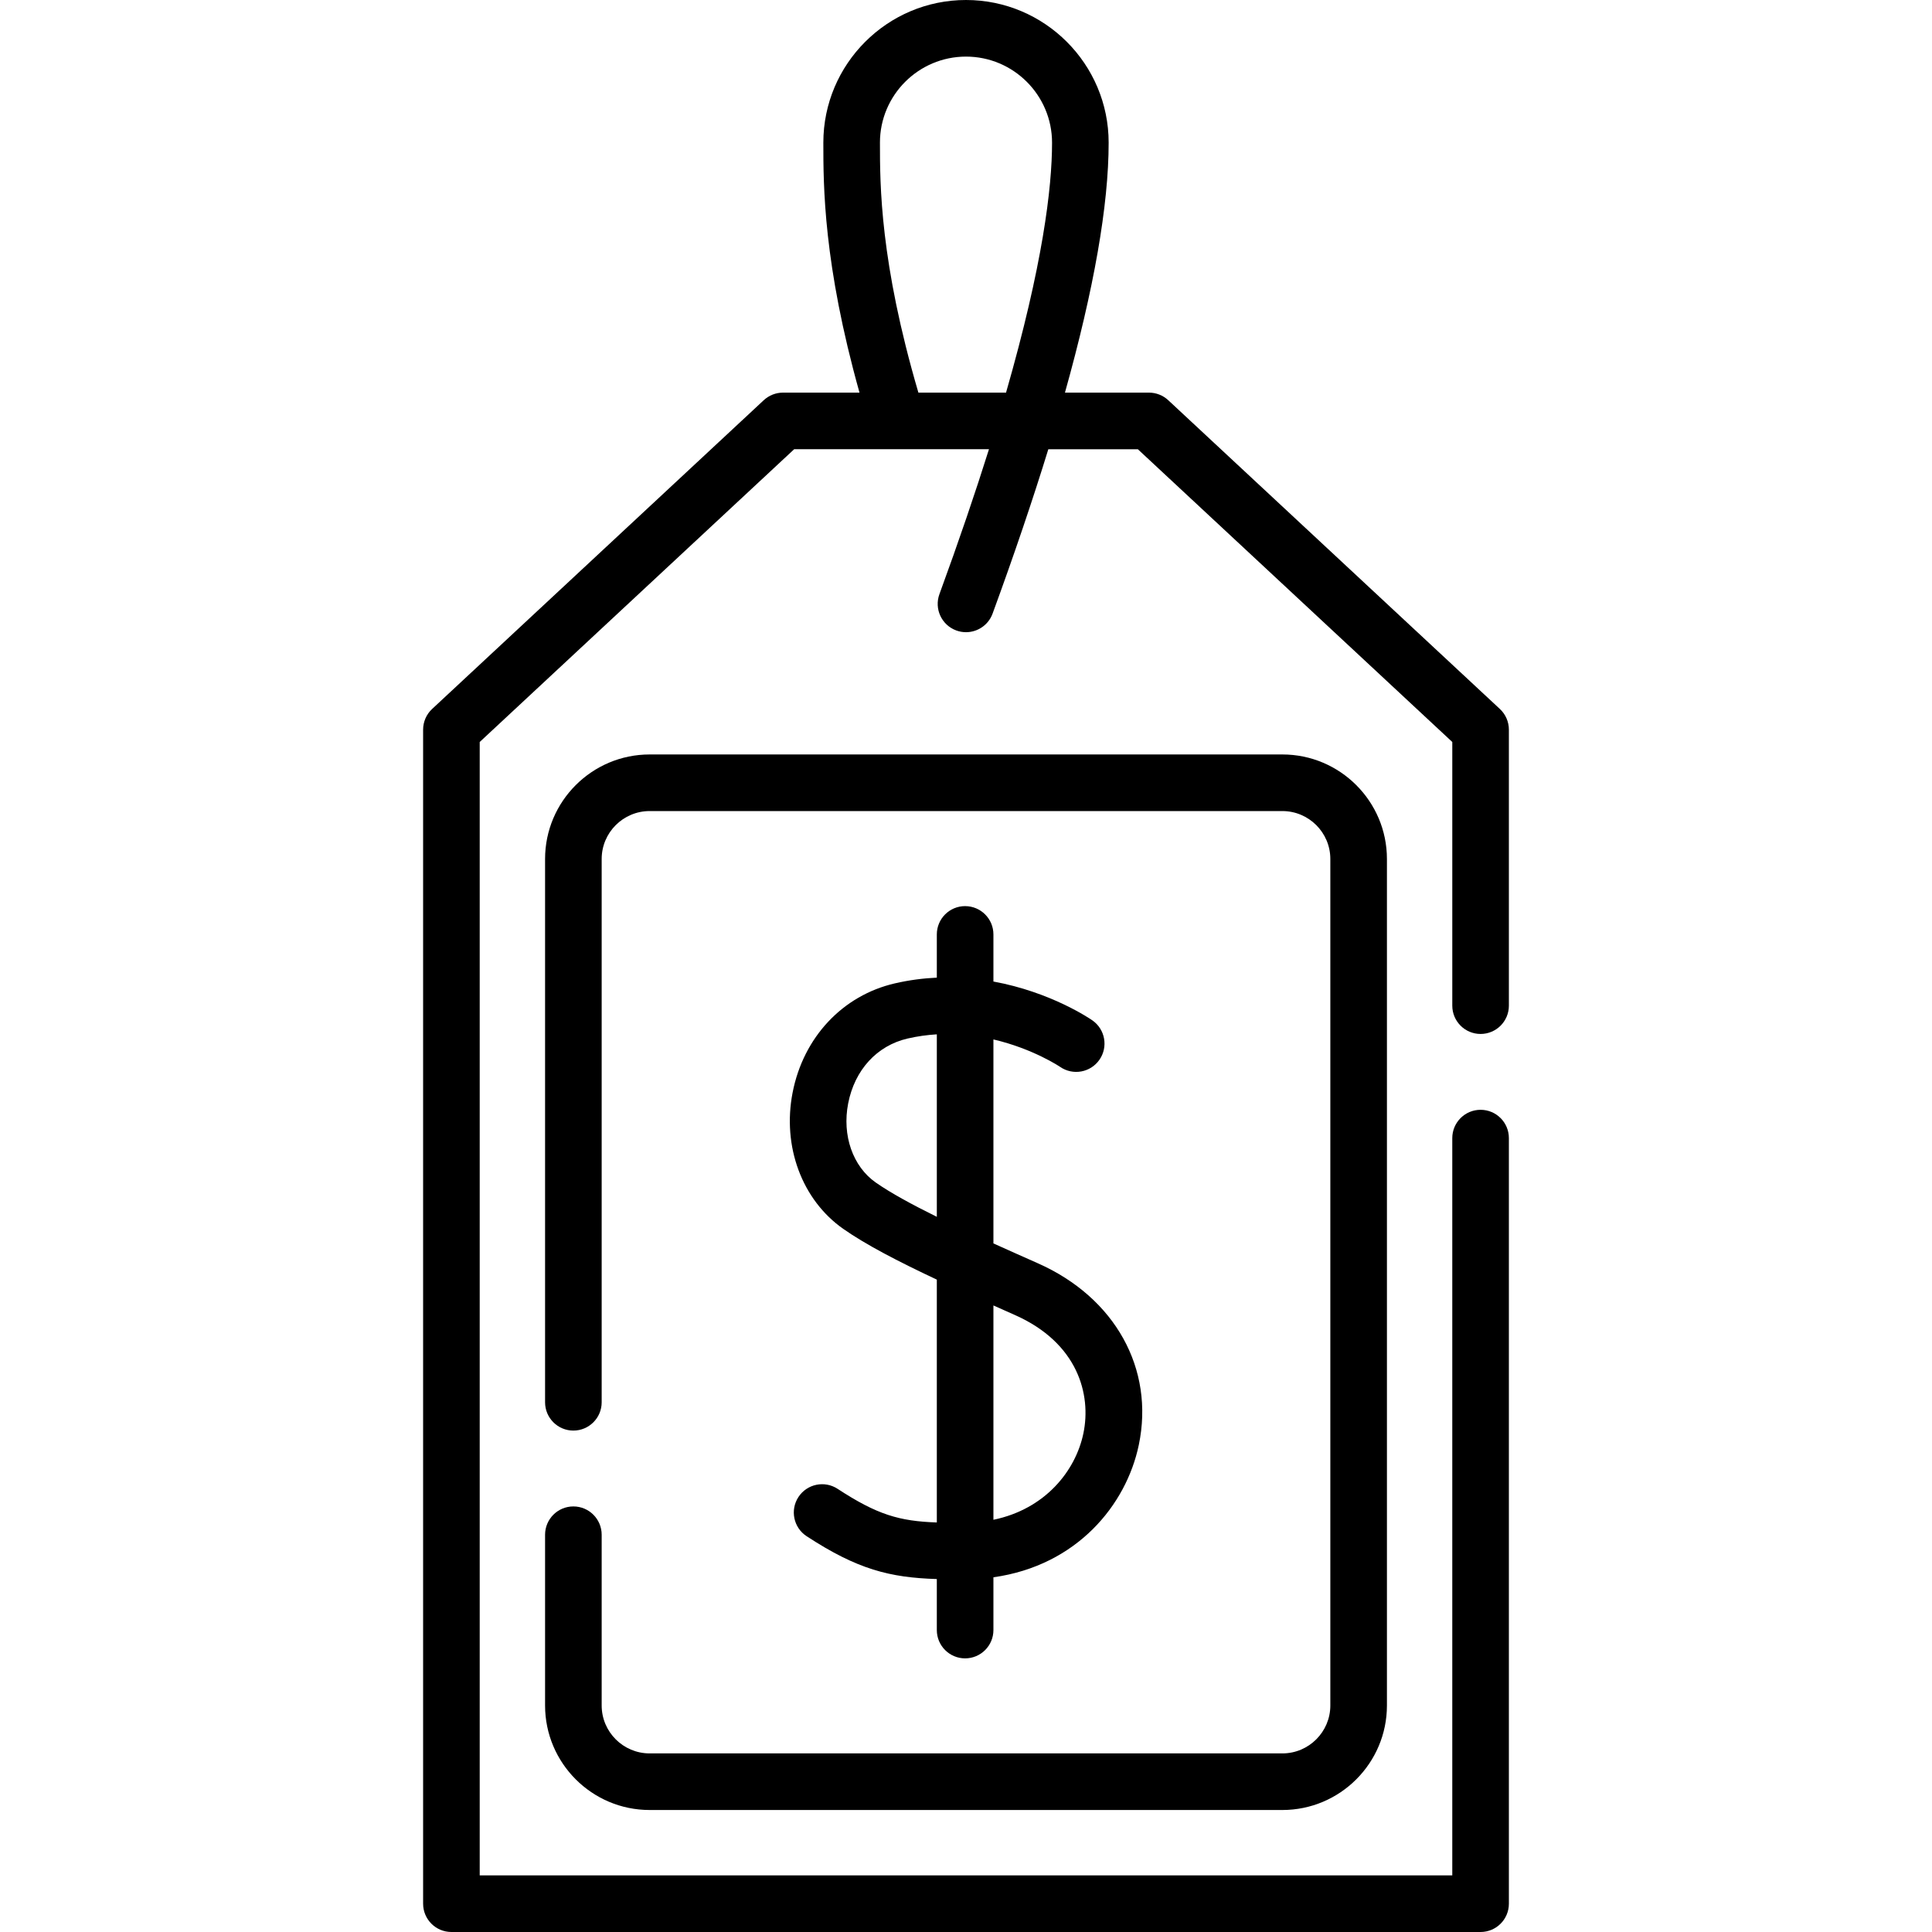<svg id="Capa_1" enable-background="new 0 0 512 512" height="512" viewBox="0 0 512 512" width="512" xmlns="http://www.w3.org/2000/svg"><g><g><path d="m392.37 274.01c4.143 0 7.5-3.358 7.5-7.5v-73.14c0-2.082-.865-4.07-2.39-5.489l-87.88-81.82c-1.388-1.292-3.214-2.011-5.11-2.011h-22.265c7.693-27.49 11.579-49.668 11.579-66.245.001-20.846-16.958-37.805-37.804-37.805s-37.805 16.959-37.805 37.805c0 11.5.007 32.085 9.583 66.245h-20.268c-1.896 0-3.723.718-5.111 2.011l-87.88 81.82c-1.523 1.419-2.389 3.407-2.389 5.489v311.13c0 4.142 3.358 7.5 7.5 7.5h272.74c4.143 0 7.5-3.358 7.5-7.5v-202.89c0-4.142-3.357-7.5-7.5-7.5s-7.5 3.358-7.5 7.5v195.39h-257.74v-300.365l83.331-77.585h51.627c-3.603 11.457-7.929 24.201-13.13 38.406-1.424 3.89.574 8.197 4.463 9.622.851.312 1.722.459 2.579.459 3.058 0 5.93-1.884 7.043-4.923 5.716-15.608 10.641-30.137 14.773-43.564h23.723l83.331 77.585v69.875c0 4.142 3.358 7.5 7.5 7.5zm-148.984-169.96c-10.182-34.645-10.19-55.045-10.19-66.245-.001-12.575 10.229-22.805 22.804-22.805 12.574 0 22.805 10.23 22.805 22.805 0 12.045-2.487 32.476-12.194 66.245z"/><path d="m151.95 399.22c-4.142 0-7.5 3.358-7.5 7.5v45.25c0 15.273 12.431 27.7 27.71 27.7h167.68c15.279 0 27.71-12.426 27.71-27.7v-224.33c0-15.274-12.431-27.7-27.71-27.7h-167.68c-15.279 0-27.71 12.426-27.71 27.7v143.98c0 4.142 3.358 7.5 7.5 7.5s7.5-3.358 7.5-7.5v-143.98c0-7.003 5.702-12.7 12.71-12.7h167.68c7.009 0 12.71 5.697 12.71 12.7v224.33c0 7.002-5.701 12.7-12.71 12.7h-167.68c-7.008 0-12.71-5.697-12.71-12.7v-45.25c0-4.142-3.358-7.5-7.5-7.5z"/><path d="m255.768 240.13c-4.142 0-7.5 3.358-7.5 7.5v11.455c-3.579.167-7.292.635-11.107 1.516-13.875 3.202-24.265 14.299-27.115 28.961-2.775 14.279 2.5 28.453 13.439 36.111 5.939 4.157 14.408 8.564 24.783 13.442v64.355c-9.942-.341-15.813-2.056-26.293-8.912-3.468-2.269-8.115-1.296-10.382 2.17-2.268 3.466-1.296 8.115 2.17 10.382 13.482 8.82 22.059 10.963 34.505 11.356v13.518c0 4.142 3.358 7.5 7.5 7.5s7.5-3.358 7.5-7.5v-13.988c22.139-3.104 35.215-19.185 38.528-35.077 4.204-20.161-6.285-39.05-26.722-48.123-3.775-1.676-7.78-3.454-11.807-5.278v-54.058c10.497 2.454 17.565 7.198 17.678 7.275 3.398 2.347 8.057 1.503 10.417-1.89 2.365-3.4 1.525-8.075-1.875-10.44-.641-.446-11.009-7.515-26.22-10.29v-12.485c.001-4.142-3.357-7.5-7.499-7.5zm13.22 108.376c16.642 7.388 20.273 21.039 18.123 31.351-2.082 9.983-10.15 20.077-23.844 22.899v-56.799c1.872.838 3.772 1.684 5.721 2.549zm-36.901-35.121c-6.09-4.264-8.962-12.491-7.316-20.96 1.729-8.896 7.622-15.329 15.763-17.207 2.636-.608 5.221-.957 7.734-1.106v48.359c-6.488-3.205-12.245-6.331-16.181-9.086z"/></g></g></svg>